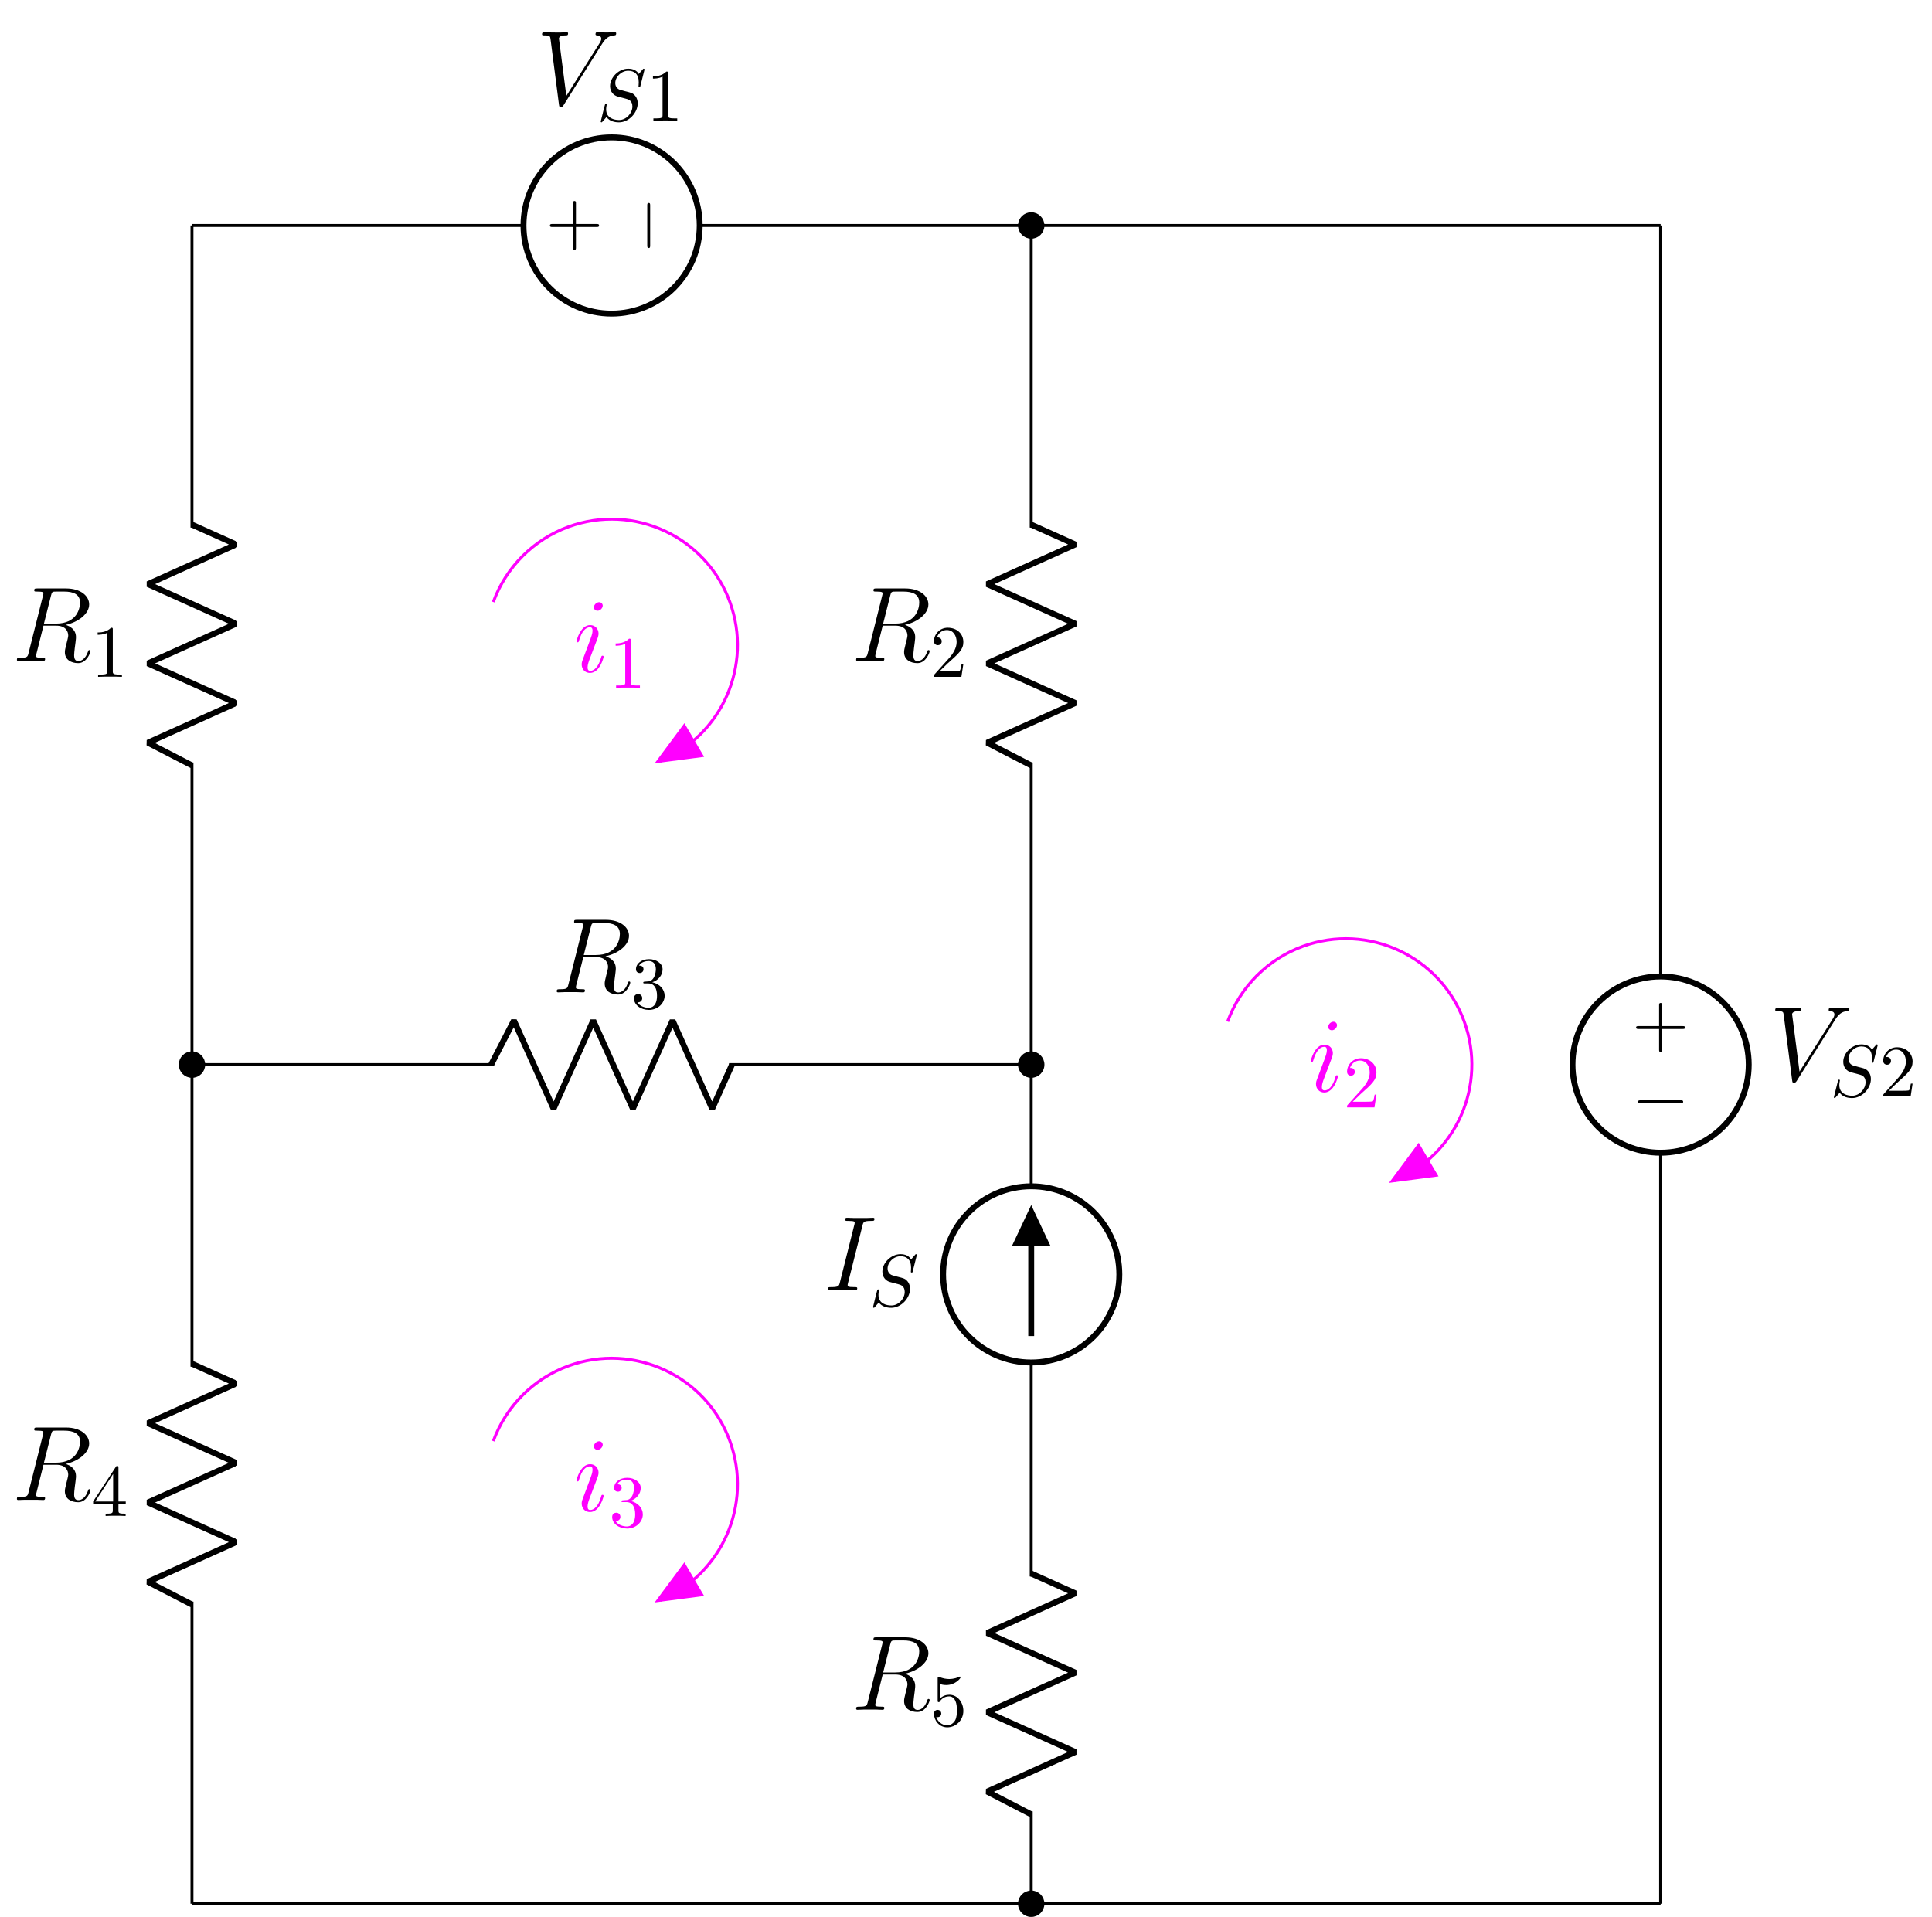<?xml version="1.0" encoding="UTF-8"?>
<svg xmlns="http://www.w3.org/2000/svg" xmlns:xlink="http://www.w3.org/1999/xlink" width="261.027pt" height="259.033pt" viewBox="0 0 261.027 259.033" version="1.1">
<defs>
<g>
<symbol overflow="visible" id="glyph0-0">
<path style="stroke:none;" d=""/>
</symbol>
<symbol overflow="visible" id="glyph0-1">
<path style="stroke:none;" d="M 5.281 -8.828 C 5.406 -9.359 5.469 -9.375 6.031 -9.375 L 7.062 -9.375 C 8.297 -9.375 9.203 -9.016 9.203 -7.891 C 9.203 -7.156 8.828 -5.047 5.953 -5.047 L 4.328 -5.047 Z M 7.266 -4.875 C 9.047 -5.266 10.438 -6.406 10.438 -7.641 C 10.438 -8.766 9.312 -9.797 7.312 -9.797 L 3.422 -9.797 C 3.141 -9.797 3.016 -9.797 3.016 -9.531 C 3.016 -9.375 3.109 -9.375 3.391 -9.375 C 4.25 -9.375 4.25 -9.266 4.25 -9.109 C 4.25 -9.078 4.25 -9 4.188 -8.781 L 2.25 -1.062 C 2.125 -0.562 2.094 -0.422 1.109 -0.422 C 0.781 -0.422 0.672 -0.422 0.672 -0.141 C 0.672 0 0.828 0 0.875 0 C 1.141 0 1.438 -0.031 1.703 -0.031 L 3.406 -0.031 C 3.656 -0.031 3.953 0 4.219 0 C 4.328 0 4.484 0 4.484 -0.266 C 4.484 -0.422 4.359 -0.422 4.141 -0.422 C 3.266 -0.422 3.266 -0.531 3.266 -0.672 C 3.266 -0.688 3.266 -0.781 3.297 -0.906 L 4.266 -4.766 L 5.984 -4.766 C 7.344 -4.766 7.609 -3.906 7.609 -3.422 C 7.609 -3.219 7.453 -2.656 7.359 -2.281 C 7.203 -1.625 7.156 -1.469 7.156 -1.188 C 7.156 -0.172 7.984 0.297 8.953 0.297 C 10.109 0.297 10.609 -1.125 10.609 -1.312 C 10.609 -1.422 10.547 -1.469 10.453 -1.469 C 10.344 -1.469 10.312 -1.375 10.281 -1.266 C 9.938 -0.25 9.359 0.016 9 0.016 C 8.641 0.016 8.406 -0.141 8.406 -0.781 C 8.406 -1.141 8.578 -2.438 8.594 -2.516 C 8.656 -3.047 8.656 -3.094 8.656 -3.219 C 8.656 -4.266 7.812 -4.703 7.266 -4.875 Z M 7.266 -4.875 "/>
</symbol>
<symbol overflow="visible" id="glyph0-2">
<path style="stroke:none;" d="M 5.281 -8.734 C 5.406 -9.234 5.438 -9.375 6.484 -9.375 C 6.797 -9.375 6.906 -9.375 6.906 -9.656 C 6.906 -9.797 6.75 -9.797 6.719 -9.797 C 6.453 -9.797 6.141 -9.766 5.875 -9.766 L 4.109 -9.766 C 3.828 -9.766 3.5 -9.797 3.219 -9.797 C 3.094 -9.797 2.938 -9.797 2.938 -9.531 C 2.938 -9.375 3.062 -9.375 3.344 -9.375 C 4.234 -9.375 4.234 -9.266 4.234 -9.109 C 4.234 -9.016 4.203 -8.922 4.172 -8.797 L 2.234 -1.062 C 2.109 -0.562 2.078 -0.422 1.031 -0.422 C 0.719 -0.422 0.594 -0.422 0.594 -0.141 C 0.594 0 0.734 0 0.797 0 C 1.062 0 1.375 -0.031 1.641 -0.031 L 3.406 -0.031 C 3.688 -0.031 4 0 4.281 0 C 4.406 0 4.578 0 4.578 -0.266 C 4.578 -0.422 4.484 -0.422 4.172 -0.422 C 3.281 -0.422 3.281 -0.531 3.281 -0.703 C 3.281 -0.734 3.281 -0.797 3.344 -1.031 Z M 5.281 -8.734 "/>
</symbol>
<symbol overflow="visible" id="glyph0-3">
<path style="stroke:none;" d="M 8.875 -8.203 C 9.359 -8.984 9.812 -9.328 10.547 -9.375 C 10.688 -9.391 10.797 -9.391 10.797 -9.656 C 10.797 -9.703 10.766 -9.797 10.641 -9.797 C 10.391 -9.797 9.766 -9.766 9.516 -9.766 C 9.094 -9.766 8.656 -9.797 8.266 -9.797 C 8.141 -9.797 8 -9.797 8 -9.531 C 8 -9.391 8.141 -9.375 8.188 -9.375 C 8.719 -9.344 8.781 -9.078 8.781 -8.906 C 8.781 -8.688 8.578 -8.359 8.562 -8.344 L 4.062 -1.203 L 3.062 -8.938 C 3.062 -9.359 3.797 -9.375 3.953 -9.375 C 4.172 -9.375 4.297 -9.375 4.297 -9.656 C 4.297 -9.797 4.141 -9.797 4.109 -9.797 C 3.859 -9.797 3.578 -9.766 3.328 -9.766 L 2.531 -9.766 C 1.484 -9.766 1.047 -9.797 1.031 -9.797 C 0.953 -9.797 0.781 -9.797 0.781 -9.531 C 0.781 -9.375 0.875 -9.375 1.109 -9.375 C 1.844 -9.375 1.875 -9.25 1.922 -8.891 L 3.062 -0.047 C 3.109 0.266 3.109 0.297 3.312 0.297 C 3.484 0.297 3.562 0.266 3.703 0.031 Z M 8.875 -8.203 "/>
</symbol>
<symbol overflow="visible" id="glyph0-4">
<path style="stroke:none;" d="M 4.062 -2.047 C 4.062 -2.125 4 -2.188 3.922 -2.188 C 3.781 -2.188 3.766 -2.141 3.703 -1.891 C 3.328 -0.594 2.734 -0.141 2.266 -0.141 C 2.094 -0.141 1.891 -0.188 1.891 -0.609 C 1.891 -1 2.062 -1.438 2.219 -1.859 L 3.234 -4.531 C 3.266 -4.641 3.375 -4.906 3.375 -5.172 C 3.375 -5.781 2.938 -6.328 2.234 -6.328 C 0.922 -6.328 0.391 -4.25 0.391 -4.125 C 0.391 -4.078 0.438 -4 0.547 -4 C 0.672 -4 0.688 -4.062 0.75 -4.266 C 1.094 -5.469 1.641 -6.031 2.188 -6.031 C 2.328 -6.031 2.562 -6.031 2.562 -5.562 C 2.562 -5.188 2.375 -4.719 2.266 -4.406 L 1.266 -1.734 C 1.172 -1.5 1.094 -1.281 1.094 -1.016 C 1.094 -0.375 1.531 0.141 2.219 0.141 C 3.547 0.141 4.062 -1.953 4.062 -2.047 Z M 3.938 -8.953 C 3.938 -9.172 3.766 -9.422 3.453 -9.422 C 3.125 -9.422 2.75 -9.109 2.75 -8.734 C 2.75 -8.375 3.062 -8.266 3.234 -8.266 C 3.609 -8.266 3.938 -8.641 3.938 -8.953 Z M 3.938 -8.953 "/>
</symbol>
<symbol overflow="visible" id="glyph1-0">
<path style="stroke:none;" d=""/>
</symbol>
<symbol overflow="visible" id="glyph1-1">
<path style="stroke:none;" d="M 2.938 -1.641 L 2.938 -0.781 C 2.938 -0.422 2.906 -0.312 2.172 -0.312 L 1.969 -0.312 L 1.969 0 C 2.375 -0.031 2.891 -0.031 3.312 -0.031 C 3.734 -0.031 4.25 -0.031 4.672 0 L 4.672 -0.312 L 4.453 -0.312 C 3.719 -0.312 3.703 -0.422 3.703 -0.781 L 3.703 -1.641 L 4.688 -1.641 L 4.688 -1.953 L 3.703 -1.953 L 3.703 -6.484 C 3.703 -6.688 3.703 -6.75 3.531 -6.75 C 3.453 -6.75 3.422 -6.75 3.344 -6.625 L 0.281 -1.953 L 0.281 -1.641 Z M 2.984 -1.953 L 0.562 -1.953 L 2.984 -5.672 Z M 2.984 -1.953 "/>
</symbol>
<symbol overflow="visible" id="glyph1-2">
<path style="stroke:none;" d="M 2.938 -6.375 C 2.938 -6.625 2.938 -6.641 2.703 -6.641 C 2.078 -6 1.203 -6 0.891 -6 L 0.891 -5.688 C 1.094 -5.688 1.672 -5.688 2.188 -5.953 L 2.188 -0.781 C 2.188 -0.422 2.156 -0.312 1.266 -0.312 L 0.953 -0.312 L 0.953 0 C 1.297 -0.031 2.156 -0.031 2.562 -0.031 C 2.953 -0.031 3.828 -0.031 4.172 0 L 4.172 -0.312 L 3.859 -0.312 C 2.953 -0.312 2.938 -0.422 2.938 -0.781 Z M 2.938 -6.375 "/>
</symbol>
<symbol overflow="visible" id="glyph1-3">
<path style="stroke:none;" d="M 4.469 -2 C 4.469 -3.188 3.656 -4.188 2.578 -4.188 C 2.109 -4.188 1.672 -4.031 1.312 -3.672 L 1.312 -5.625 C 1.516 -5.562 1.844 -5.5 2.156 -5.5 C 3.391 -5.5 4.094 -6.406 4.094 -6.531 C 4.094 -6.594 4.062 -6.641 3.984 -6.641 C 3.984 -6.641 3.953 -6.641 3.906 -6.609 C 3.703 -6.516 3.219 -6.312 2.547 -6.312 C 2.156 -6.312 1.688 -6.391 1.219 -6.594 C 1.141 -6.625 1.125 -6.625 1.109 -6.625 C 1 -6.625 1 -6.547 1 -6.391 L 1 -3.438 C 1 -3.266 1 -3.188 1.141 -3.188 C 1.219 -3.188 1.234 -3.203 1.281 -3.266 C 1.391 -3.422 1.75 -3.969 2.562 -3.969 C 3.078 -3.969 3.328 -3.516 3.406 -3.328 C 3.562 -2.953 3.594 -2.578 3.594 -2.078 C 3.594 -1.719 3.594 -1.125 3.344 -0.703 C 3.109 -0.312 2.734 -0.062 2.281 -0.062 C 1.562 -0.062 0.984 -0.594 0.812 -1.172 C 0.844 -1.172 0.875 -1.156 0.984 -1.156 C 1.312 -1.156 1.484 -1.406 1.484 -1.641 C 1.484 -1.891 1.312 -2.141 0.984 -2.141 C 0.844 -2.141 0.5 -2.062 0.5 -1.609 C 0.5 -0.75 1.188 0.219 2.297 0.219 C 3.453 0.219 4.469 -0.734 4.469 -2 Z M 4.469 -2 "/>
</symbol>
<symbol overflow="visible" id="glyph1-4">
<path style="stroke:none;" d="M 1.266 -0.766 L 2.328 -1.797 C 3.875 -3.172 4.469 -3.703 4.469 -4.703 C 4.469 -5.844 3.578 -6.641 2.359 -6.641 C 1.234 -6.641 0.5 -5.719 0.5 -4.828 C 0.5 -4.281 1 -4.281 1.031 -4.281 C 1.203 -4.281 1.547 -4.391 1.547 -4.812 C 1.547 -5.062 1.359 -5.328 1.016 -5.328 C 0.938 -5.328 0.922 -5.328 0.891 -5.312 C 1.109 -5.969 1.656 -6.328 2.234 -6.328 C 3.141 -6.328 3.562 -5.516 3.562 -4.703 C 3.562 -3.906 3.078 -3.125 2.516 -2.5 L 0.609 -0.375 C 0.5 -0.266 0.5 -0.234 0.5 0 L 4.203 0 L 4.469 -1.734 L 4.234 -1.734 C 4.172 -1.438 4.109 -1 4 -0.844 C 3.938 -0.766 3.281 -0.766 3.062 -0.766 Z M 1.266 -0.766 "/>
</symbol>
<symbol overflow="visible" id="glyph1-5">
<path style="stroke:none;" d="M 2.891 -3.516 C 3.703 -3.781 4.281 -4.469 4.281 -5.266 C 4.281 -6.078 3.406 -6.641 2.453 -6.641 C 1.453 -6.641 0.688 -6.047 0.688 -5.281 C 0.688 -4.953 0.906 -4.766 1.203 -4.766 C 1.5 -4.766 1.703 -4.984 1.703 -5.281 C 1.703 -5.766 1.234 -5.766 1.094 -5.766 C 1.391 -6.266 2.047 -6.391 2.406 -6.391 C 2.828 -6.391 3.375 -6.172 3.375 -5.281 C 3.375 -5.156 3.344 -4.578 3.094 -4.141 C 2.797 -3.656 2.453 -3.625 2.203 -3.625 C 2.125 -3.609 1.891 -3.594 1.812 -3.594 C 1.734 -3.578 1.672 -3.562 1.672 -3.469 C 1.672 -3.359 1.734 -3.359 1.906 -3.359 L 2.344 -3.359 C 3.156 -3.359 3.531 -2.688 3.531 -1.703 C 3.531 -0.344 2.844 -0.062 2.406 -0.062 C 1.969 -0.062 1.219 -0.234 0.875 -0.812 C 1.219 -0.766 1.531 -0.984 1.531 -1.359 C 1.531 -1.719 1.266 -1.922 0.984 -1.922 C 0.734 -1.922 0.422 -1.781 0.422 -1.344 C 0.422 -0.438 1.344 0.219 2.438 0.219 C 3.656 0.219 4.562 -0.688 4.562 -1.703 C 4.562 -2.516 3.922 -3.297 2.891 -3.516 Z M 2.891 -3.516 "/>
</symbol>
<symbol overflow="visible" id="glyph2-0">
<path style="stroke:none;" d=""/>
</symbol>
<symbol overflow="visible" id="glyph2-1">
<path style="stroke:none;" d="M 6.438 -6.922 C 6.438 -6.953 6.406 -7.031 6.312 -7.031 C 6.266 -7.031 6.266 -7.016 6.141 -6.875 L 5.656 -6.312 C 5.406 -6.781 4.891 -7.031 4.234 -7.031 C 2.969 -7.031 1.781 -5.875 1.781 -4.672 C 1.781 -3.875 2.297 -3.406 2.812 -3.266 L 3.875 -2.984 C 4.25 -2.891 4.797 -2.734 4.797 -1.922 C 4.797 -1.031 3.984 -0.094 3 -0.094 C 2.359 -0.094 1.25 -0.312 1.25 -1.547 C 1.25 -1.781 1.312 -2.031 1.312 -2.078 C 1.328 -2.125 1.328 -2.141 1.328 -2.156 C 1.328 -2.25 1.266 -2.266 1.219 -2.266 C 1.172 -2.266 1.141 -2.25 1.109 -2.219 C 1.078 -2.188 0.516 0.094 0.516 0.125 C 0.516 0.172 0.562 0.219 0.625 0.219 C 0.672 0.219 0.688 0.203 0.812 0.062 L 1.297 -0.5 C 1.719 0.078 2.406 0.219 2.984 0.219 C 4.344 0.219 5.516 -1.109 5.516 -2.344 C 5.516 -3.031 5.172 -3.375 5.031 -3.516 C 4.797 -3.734 4.641 -3.781 3.766 -4 C 3.531 -4.062 3.188 -4.172 3.094 -4.188 C 2.828 -4.281 2.484 -4.562 2.484 -5.094 C 2.484 -5.906 3.281 -6.75 4.234 -6.75 C 5.047 -6.75 5.656 -6.312 5.656 -5.203 C 5.656 -4.891 5.625 -4.703 5.625 -4.641 C 5.625 -4.641 5.625 -4.547 5.734 -4.547 C 5.844 -4.547 5.859 -4.578 5.891 -4.75 Z M 6.438 -6.922 "/>
</symbol>
<symbol overflow="visible" id="glyph3-0">
<path style="stroke:none;" d=""/>
</symbol>
<symbol overflow="visible" id="glyph3-1">
<path style="stroke:none;" d="M -4.078 2.297 L -6.859 2.297 C -7 2.297 -7.188 2.297 -7.188 2.5 C -7.188 2.688 -7 2.688 -6.859 2.688 L -4.078 2.688 L -4.078 5.484 C -4.078 5.625 -4.078 5.812 -3.875 5.812 C -3.672 5.812 -3.672 5.625 -3.672 5.484 L -3.672 2.688 L -0.891 2.688 C -0.75 2.688 -0.562 2.688 -0.562 2.5 C -0.562 2.297 -0.75 2.297 -0.891 2.297 L -3.672 2.297 L -3.672 -0.5 C -3.672 -0.641 -3.672 -0.828 -3.875 -0.828 C -4.078 -0.828 -4.078 -0.641 -4.078 -0.5 Z M -4.078 2.297 "/>
</symbol>
<symbol overflow="visible" id="glyph4-0">
<path style="stroke:none;" d=""/>
</symbol>
<symbol overflow="visible" id="glyph4-1">
<path style="stroke:none;" d="M -6.562 2.297 C -6.734 2.297 -6.922 2.297 -6.922 2.5 C -6.922 2.688 -6.734 2.688 -6.562 2.688 L -1.172 2.688 C -1 2.688 -0.828 2.688 -0.828 2.5 C -0.828 2.297 -1 2.297 -1.172 2.297 Z M -6.562 2.297 "/>
</symbol>
<symbol overflow="visible" id="glyph5-0">
<path style="stroke:none;" d=""/>
</symbol>
<symbol overflow="visible" id="glyph5-1">
<path style="stroke:none;" d="M 2.297 4.078 L 2.297 6.859 C 2.297 7 2.297 7.188 2.5 7.188 C 2.688 7.188 2.688 7 2.688 6.859 L 2.688 4.078 L 5.484 4.078 C 5.625 4.078 5.812 4.078 5.812 3.875 C 5.812 3.672 5.625 3.672 5.484 3.672 L 2.688 3.672 L 2.688 0.891 C 2.688 0.75 2.688 0.562 2.5 0.562 C 2.297 0.562 2.297 0.75 2.297 0.891 L 2.297 3.672 L -0.5 3.672 C -0.641 3.672 -0.828 3.672 -0.828 3.875 C -0.828 4.078 -0.641 4.078 -0.5 4.078 Z M 2.297 4.078 "/>
</symbol>
<symbol overflow="visible" id="glyph6-0">
<path style="stroke:none;" d=""/>
</symbol>
<symbol overflow="visible" id="glyph6-1">
<path style="stroke:none;" d="M 2.297 6.562 C 2.297 6.734 2.297 6.922 2.5 6.922 C 2.688 6.922 2.688 6.734 2.688 6.562 L 2.688 1.172 C 2.688 1 2.688 0.828 2.5 0.828 C 2.297 0.828 2.297 1 2.297 1.172 Z M 2.297 6.562 "/>
</symbol>
</g>
<clipPath id="clip1">
  <path d="M 132 250 L 147 250 L 147 259.031 L 132 259.031 Z M 132 250 "/>
</clipPath>
</defs>
<g id="surface1">
<path style="fill:none;stroke-width:0.399;stroke-linecap:butt;stroke-linejoin:miter;stroke:rgb(0%,0%,0%);stroke-opacity:1;stroke-miterlimit:10;" d="M 0.001 0.001 L 0.001 0.2 M 0.001 0.001 L 0.001 40.821 M 0.001 72.567 L 0.001 113.388 M 0.001 113.188 L 0.001 113.587 M 0.001 113.388 L 0.001 154.208 M 0.001 185.954 L 0.001 226.774 M 0.001 226.575 L 0.001 226.774 " transform="matrix(1,0,0,-1,25.937,257.247)"/>
<path style="fill:none;stroke-width:0.797;stroke-linecap:butt;stroke-linejoin:bevel;stroke:rgb(0%,0%,0%);stroke-opacity:1;stroke-miterlimit:10;" d="M 0.001 40.423 L -5.953 43.497 L 5.954 48.856 L -5.953 54.216 L 5.954 59.571 L -5.953 64.931 L 5.954 70.286 L 0.001 72.966 " transform="matrix(1,0,0,-1,25.937,257.247)"/>
<path style="fill-rule:nonzero;fill:rgb(0%,0%,0%);fill-opacity:1;stroke-width:0.399;stroke-linecap:butt;stroke-linejoin:miter;stroke:rgb(0%,0%,0%);stroke-opacity:1;stroke-miterlimit:10;" d="M 1.586 113.388 C 1.586 114.263 0.875 114.974 0.001 114.974 C -0.878 114.974 -1.585 114.263 -1.585 113.388 C -1.585 112.509 -0.878 111.802 0.001 111.802 C 0.875 111.802 1.586 112.509 1.586 113.388 Z M 1.586 113.388 " transform="matrix(1,0,0,-1,25.937,257.247)"/>
<g style="fill:rgb(0%,0%,0%);fill-opacity:1;">
  <use xlink:href="#glyph0-1" x="1.609" y="202.698"/>
</g>
<g style="fill:rgb(0%,0%,0%);fill-opacity:1;">
  <use xlink:href="#glyph1-1" x="12.301" y="204.85"/>
</g>
<path style="fill:none;stroke-width:0.797;stroke-linecap:butt;stroke-linejoin:bevel;stroke:rgb(0%,0%,0%);stroke-opacity:1;stroke-miterlimit:10;" d="M 0.001 153.81 L -5.953 156.884 L 5.954 162.243 L -5.953 167.602 L 5.954 172.958 L -5.953 178.317 L 5.954 183.673 L 0.001 186.352 " transform="matrix(1,0,0,-1,25.937,257.247)"/>
<g style="fill:rgb(0%,0%,0%);fill-opacity:1;">
  <use xlink:href="#glyph0-1" x="1.609" y="89.313"/>
</g>
<g style="fill:rgb(0%,0%,0%);fill-opacity:1;">
  <use xlink:href="#glyph1-2" x="12.301" y="91.465"/>
</g>
<path style="fill:none;stroke-width:0.399;stroke-linecap:butt;stroke-linejoin:miter;stroke:rgb(0%,0%,0%);stroke-opacity:1;stroke-miterlimit:10;" d="M 113.387 0.001 L 113.387 0.2 M 113.387 0.001 L 113.387 12.474 M 113.387 44.22 L 113.387 56.692 M 113.387 56.493 L 113.387 56.892 M 113.387 56.692 L 113.387 73.134 M 113.387 96.946 L 113.387 113.388 M 113.387 113.188 L 113.387 113.587 M 113.387 113.388 L 113.387 154.208 M 113.387 185.954 L 113.387 226.774 M 113.387 226.575 L 113.387 226.774 " transform="matrix(1,0,0,-1,25.937,257.247)"/>
<path style="fill:none;stroke-width:0.797;stroke-linecap:butt;stroke-linejoin:bevel;stroke:rgb(0%,0%,0%);stroke-opacity:1;stroke-miterlimit:10;" d="M 113.387 12.075 L 107.434 15.153 L 119.34 20.509 L 107.434 25.868 L 119.34 31.224 L 107.434 36.583 L 119.34 41.942 L 113.387 44.618 " transform="matrix(1,0,0,-1,25.937,257.247)"/>
<g style="fill:rgb(0%,0%,0%);fill-opacity:1;">
  <use xlink:href="#glyph0-1" x="114.994" y="231.045"/>
</g>
<g style="fill:rgb(0%,0%,0%);fill-opacity:1;">
  <use xlink:href="#glyph1-3" x="125.686" y="233.197"/>
</g>
<path style="fill:none;stroke-width:0.797;stroke-linecap:butt;stroke-linejoin:miter;stroke:rgb(0%,0%,0%);stroke-opacity:1;stroke-miterlimit:10;" d="M 101.481 85.04 C 101.481 78.466 106.813 73.134 113.387 73.134 C 119.961 73.134 125.293 78.466 125.293 85.04 C 125.293 91.614 119.961 96.946 113.387 96.946 C 106.813 96.946 101.481 91.614 101.481 85.04 Z M 101.481 85.04 " transform="matrix(1,0,0,-1,25.937,257.247)"/>
<path style="fill:none;stroke-width:0.797;stroke-linecap:butt;stroke-linejoin:miter;stroke:rgb(0%,0%,0%);stroke-opacity:1;stroke-miterlimit:10;" d="M 113.387 76.708 L 113.387 93.376 " transform="matrix(1,0,0,-1,25.937,257.247)"/>
<path style="fill-rule:nonzero;fill:rgb(0%,0%,0%);fill-opacity:1;stroke-width:0.797;stroke-linecap:butt;stroke-linejoin:miter;stroke:rgb(0%,0%,0%);stroke-opacity:1;stroke-miterlimit:10;" d="M 113.387 89.259 L 115.372 89.259 L 113.387 93.474 L 111.403 89.259 L 113.387 89.259 " transform="matrix(1,0,0,-1,25.937,257.247)"/>
<path style="fill-rule:nonzero;fill:rgb(0%,0%,0%);fill-opacity:1;stroke-width:0.399;stroke-linecap:butt;stroke-linejoin:miter;stroke:rgb(0%,0%,0%);stroke-opacity:1;stroke-miterlimit:10;" d="M 114.973 113.388 C 114.973 114.263 114.262 114.974 113.387 114.974 C 112.512 114.974 111.801 114.263 111.801 113.388 C 111.801 112.509 112.512 111.802 113.387 111.802 C 114.262 111.802 114.973 112.509 114.973 113.388 Z M 114.973 113.388 " transform="matrix(1,0,0,-1,25.937,257.247)"/>
<g style="fill:rgb(0%,0%,0%);fill-opacity:1;">
  <use xlink:href="#glyph0-2" x="111.241" y="174.352"/>
</g>
<g style="fill:rgb(0%,0%,0%);fill-opacity:1;">
  <use xlink:href="#glyph2-1" x="117.436" y="176.504"/>
</g>
<path style="fill:none;stroke-width:0.797;stroke-linecap:butt;stroke-linejoin:bevel;stroke:rgb(0%,0%,0%);stroke-opacity:1;stroke-miterlimit:10;" d="M 113.387 153.81 L 107.434 156.884 L 119.34 162.243 L 107.434 167.602 L 119.34 172.958 L 107.434 178.317 L 119.34 183.673 L 113.387 186.352 " transform="matrix(1,0,0,-1,25.937,257.247)"/>
<g style="fill:rgb(0%,0%,0%);fill-opacity:1;">
  <use xlink:href="#glyph0-1" x="114.994" y="89.313"/>
</g>
<g style="fill:rgb(0%,0%,0%);fill-opacity:1;">
  <use xlink:href="#glyph1-4" x="125.686" y="91.465"/>
</g>
<path style="fill:none;stroke-width:0.399;stroke-linecap:butt;stroke-linejoin:miter;stroke:rgb(0%,0%,0%);stroke-opacity:1;stroke-miterlimit:10;" d="M 198.426 0.001 L 198.426 0.2 M 198.426 0.001 L 198.426 101.481 M 198.426 125.294 L 198.426 226.774 M 198.426 226.575 L 198.426 226.774 " transform="matrix(1,0,0,-1,25.937,257.247)"/>
<path style="fill:none;stroke-width:0.797;stroke-linecap:butt;stroke-linejoin:miter;stroke:rgb(0%,0%,0%);stroke-opacity:1;stroke-miterlimit:10;" d="M 186.52 113.388 C 186.52 106.813 191.852 101.481 198.426 101.481 C 205.004 101.481 210.333 106.813 210.333 113.388 C 210.333 119.962 205.004 125.294 198.426 125.294 C 191.852 125.294 186.52 119.962 186.52 113.388 Z M 186.52 113.388 " transform="matrix(1,0,0,-1,25.937,257.247)"/>
<g style="fill:rgb(0%,0%,0%);fill-opacity:1;">
  <use xlink:href="#glyph3-1" x="228.236" y="136.357"/>
</g>
<g style="fill:rgb(0%,0%,0%);fill-opacity:1;">
  <use xlink:href="#glyph4-1" x="228.236" y="146.383"/>
</g>
<g style="fill:rgb(0%,0%,0%);fill-opacity:1;">
  <use xlink:href="#glyph0-3" x="239.067" y="146.006"/>
</g>
<g style="fill:rgb(0%,0%,0%);fill-opacity:1;">
  <use xlink:href="#glyph2-1" x="247.256" y="148.158"/>
</g>
<g style="fill:rgb(0%,0%,0%);fill-opacity:1;">
  <use xlink:href="#glyph1-4" x="253.939" y="148.158"/>
</g>
<path style="fill:none;stroke-width:0.399;stroke-linecap:butt;stroke-linejoin:miter;stroke:rgb(0%,0%,0%);stroke-opacity:1;stroke-miterlimit:10;" d="M 0.001 0.001 L 0.2 0.001 M 0.001 0.001 L 56.692 0.001 M 56.692 0.001 L 113.387 0.001 M 113.188 0.001 L 113.586 0.001 M 113.387 0.001 L 155.907 0.001 M 155.907 0.001 L 198.426 0.001 M 198.227 0.001 L 198.426 0.001 " transform="matrix(1,0,0,-1,25.937,257.247)"/>
<path style=" stroke:none;fill-rule:nonzero;fill:rgb(0%,0%,0%);fill-opacity:1;" d="M 140.91 257.246 C 140.91 256.371 140.199 255.66 139.324 255.66 C 138.449 255.66 137.738 256.371 137.738 257.246 C 137.738 258.125 138.449 258.836 139.324 258.836 C 140.199 258.836 140.91 258.125 140.91 257.246 Z M 140.91 257.246 "/>
<g clip-path="url(#clip1)" clip-rule="nonzero">
<path style="fill:none;stroke-width:0.399;stroke-linecap:butt;stroke-linejoin:miter;stroke:rgb(0%,0%,0%);stroke-opacity:1;stroke-miterlimit:10;" d="M 114.973 0.001 C 114.973 0.876 114.262 1.587 113.387 1.587 C 112.512 1.587 111.801 0.876 111.801 0.001 C 111.801 -0.878 112.512 -1.589 113.387 -1.589 C 114.262 -1.589 114.973 -0.878 114.973 0.001 Z M 114.973 0.001 " transform="matrix(1,0,0,-1,25.937,257.247)"/>
</g>
<path style="fill:none;stroke-width:0.399;stroke-linecap:butt;stroke-linejoin:miter;stroke:rgb(0%,0%,0%);stroke-opacity:1;stroke-miterlimit:10;" d="M 0.001 113.388 L 0.2 113.388 M 0.001 113.388 L 40.821 113.388 M 72.567 113.388 L 113.387 113.388 M 113.188 113.388 L 113.387 113.388 " transform="matrix(1,0,0,-1,25.937,257.247)"/>
<path style="fill:none;stroke-width:0.797;stroke-linecap:butt;stroke-linejoin:bevel;stroke:rgb(0%,0%,0%);stroke-opacity:1;stroke-miterlimit:10;" d="M 40.422 113.388 L 43.497 119.341 L 48.856 107.434 L 54.215 119.341 L 59.571 107.434 L 64.93 119.341 L 70.286 107.434 L 72.965 113.388 " transform="matrix(1,0,0,-1,25.937,257.247)"/>
<g style="fill:rgb(0%,0%,0%);fill-opacity:1;">
  <use xlink:href="#glyph0-1" x="74.544" y="134.096"/>
</g>
<g style="fill:rgb(0%,0%,0%);fill-opacity:1;">
  <use xlink:href="#glyph1-5" x="85.236" y="136.248"/>
</g>
<path style="fill:none;stroke-width:0.399;stroke-linecap:butt;stroke-linejoin:miter;stroke:rgb(0%,0%,0%);stroke-opacity:1;stroke-miterlimit:10;" d="M 198.426 226.774 L 198.227 226.774 M 198.426 226.774 L 155.907 226.774 M 155.907 226.774 L 113.387 226.774 M 113.586 226.774 L 113.188 226.774 M 113.387 226.774 L 68.598 226.774 M 44.79 226.774 L 0.001 226.774 M 0.2 226.774 L 0.001 226.774 " transform="matrix(1,0,0,-1,25.937,257.247)"/>
<path style="fill-rule:nonzero;fill:rgb(0%,0%,0%);fill-opacity:1;stroke-width:0.399;stroke-linecap:butt;stroke-linejoin:miter;stroke:rgb(0%,0%,0%);stroke-opacity:1;stroke-miterlimit:10;" d="M 114.973 226.774 C 114.973 227.649 114.262 228.36 113.387 228.36 C 112.512 228.36 111.801 227.649 111.801 226.774 C 111.801 225.899 112.512 225.188 113.387 225.188 C 114.262 225.188 114.973 225.899 114.973 226.774 Z M 114.973 226.774 " transform="matrix(1,0,0,-1,25.937,257.247)"/>
<path style="fill:none;stroke-width:0.797;stroke-linecap:butt;stroke-linejoin:miter;stroke:rgb(0%,0%,0%);stroke-opacity:1;stroke-miterlimit:10;" d="M 56.692 214.868 C 63.27 214.868 68.598 220.2 68.598 226.774 C 68.598 233.349 63.27 238.681 56.692 238.681 C 50.118 238.681 44.79 233.349 44.79 226.774 C 44.79 220.2 50.118 214.868 56.692 214.868 Z M 56.692 214.868 " transform="matrix(1,0,0,-1,25.937,257.247)"/>
<g style="fill:rgb(0%,0%,0%);fill-opacity:1;">
  <use xlink:href="#glyph5-1" x="75.126" y="26.601"/>
</g>
<g style="fill:rgb(0%,0%,0%);fill-opacity:1;">
  <use xlink:href="#glyph6-1" x="85.152" y="26.601"/>
</g>
<g style="fill:rgb(0%,0%,0%);fill-opacity:1;">
  <use xlink:href="#glyph0-3" x="72.454" y="14.162"/>
</g>
<g style="fill:rgb(0%,0%,0%);fill-opacity:1;">
  <use xlink:href="#glyph2-1" x="80.643" y="16.314"/>
</g>
<g style="fill:rgb(0%,0%,0%);fill-opacity:1;">
  <use xlink:href="#glyph1-2" x="87.326" y="16.314"/>
</g>
<path style="fill:none;stroke-width:0.399;stroke-linecap:butt;stroke-linejoin:miter;stroke:rgb(100%,0%,100%);stroke-opacity:1;stroke-miterlimit:10;" d="M 63.266 154.392 C 71.594 157.876 75.797 167.325 72.676 175.899 C 69.465 184.724 59.704 189.278 50.876 186.063 C 46.153 184.345 42.43 180.622 40.711 175.899 " transform="matrix(1,0,0,-1,25.937,257.247)"/>
<path style="fill-rule:nonzero;fill:rgb(100%,0%,100%);fill-opacity:1;stroke-width:0.399;stroke-linecap:butt;stroke-linejoin:miter;stroke:rgb(100%,0%,100%);stroke-opacity:1;stroke-miterlimit:10;" d="M -5.201 2.336 L 0.3 0 L -5.204 -2.334 Z M -5.201 2.336 " transform="matrix(-0.862,0.507,0.507,0.862,89.145,102.739)"/>
<g style="fill:rgb(100%,0%,100%);fill-opacity:1;">
  <use xlink:href="#glyph0-4" x="77.494" y="90.795"/>
</g>
<g style="fill:rgb(100%,0%,100%);fill-opacity:1;">
  <use xlink:href="#glyph1-2" x="82.286" y="92.947"/>
</g>
<path style="fill:none;stroke-width:0.399;stroke-linecap:butt;stroke-linejoin:miter;stroke:rgb(100%,0%,100%);stroke-opacity:1;stroke-miterlimit:10;" d="M 162.477 97.7 C 170.809 101.181 175.008 110.634 171.891 119.204 C 168.676 128.032 158.918 132.583 150.09 129.372 C 145.368 127.649 141.645 123.927 139.926 119.204 " transform="matrix(1,0,0,-1,25.937,257.247)"/>
<path style="fill-rule:nonzero;fill:rgb(100%,0%,100%);fill-opacity:1;stroke-width:0.399;stroke-linecap:butt;stroke-linejoin:miter;stroke:rgb(100%,0%,100%);stroke-opacity:1;stroke-miterlimit:10;" d="M -5.203 2.335 L 0.298 -0.001 L -5.203 -2.337 Z M -5.203 2.335 " transform="matrix(-0.862,0.507,0.507,0.862,188.359,159.432)"/>
<g style="fill:rgb(100%,0%,100%);fill-opacity:1;">
  <use xlink:href="#glyph0-4" x="176.707" y="147.488"/>
</g>
<g style="fill:rgb(100%,0%,100%);fill-opacity:1;">
  <use xlink:href="#glyph1-4" x="181.499" y="149.64"/>
</g>
<path style="fill:none;stroke-width:0.399;stroke-linecap:butt;stroke-linejoin:miter;stroke:rgb(100%,0%,100%);stroke-opacity:1;stroke-miterlimit:10;" d="M 63.266 41.005 C 71.594 44.485 75.797 53.938 72.676 62.513 C 69.465 71.337 59.704 75.888 50.876 72.677 C 46.153 70.958 42.43 67.235 40.711 62.513 " transform="matrix(1,0,0,-1,25.937,257.247)"/>
<path style="fill-rule:nonzero;fill:rgb(100%,0%,100%);fill-opacity:1;stroke-width:0.399;stroke-linecap:butt;stroke-linejoin:miter;stroke:rgb(100%,0%,100%);stroke-opacity:1;stroke-miterlimit:10;" d="M -5.201 2.335 L 0.3 -0 L -5.204 -2.334 Z M -5.201 2.335 " transform="matrix(-0.862,0.507,0.507,0.862,89.145,216.126)"/>
<g style="fill:rgb(100%,0%,100%);fill-opacity:1;">
  <use xlink:href="#glyph0-4" x="77.494" y="204.181"/>
</g>
<g style="fill:rgb(100%,0%,100%);fill-opacity:1;">
  <use xlink:href="#glyph1-5" x="82.286" y="206.333"/>
</g>
</g>
</svg>
